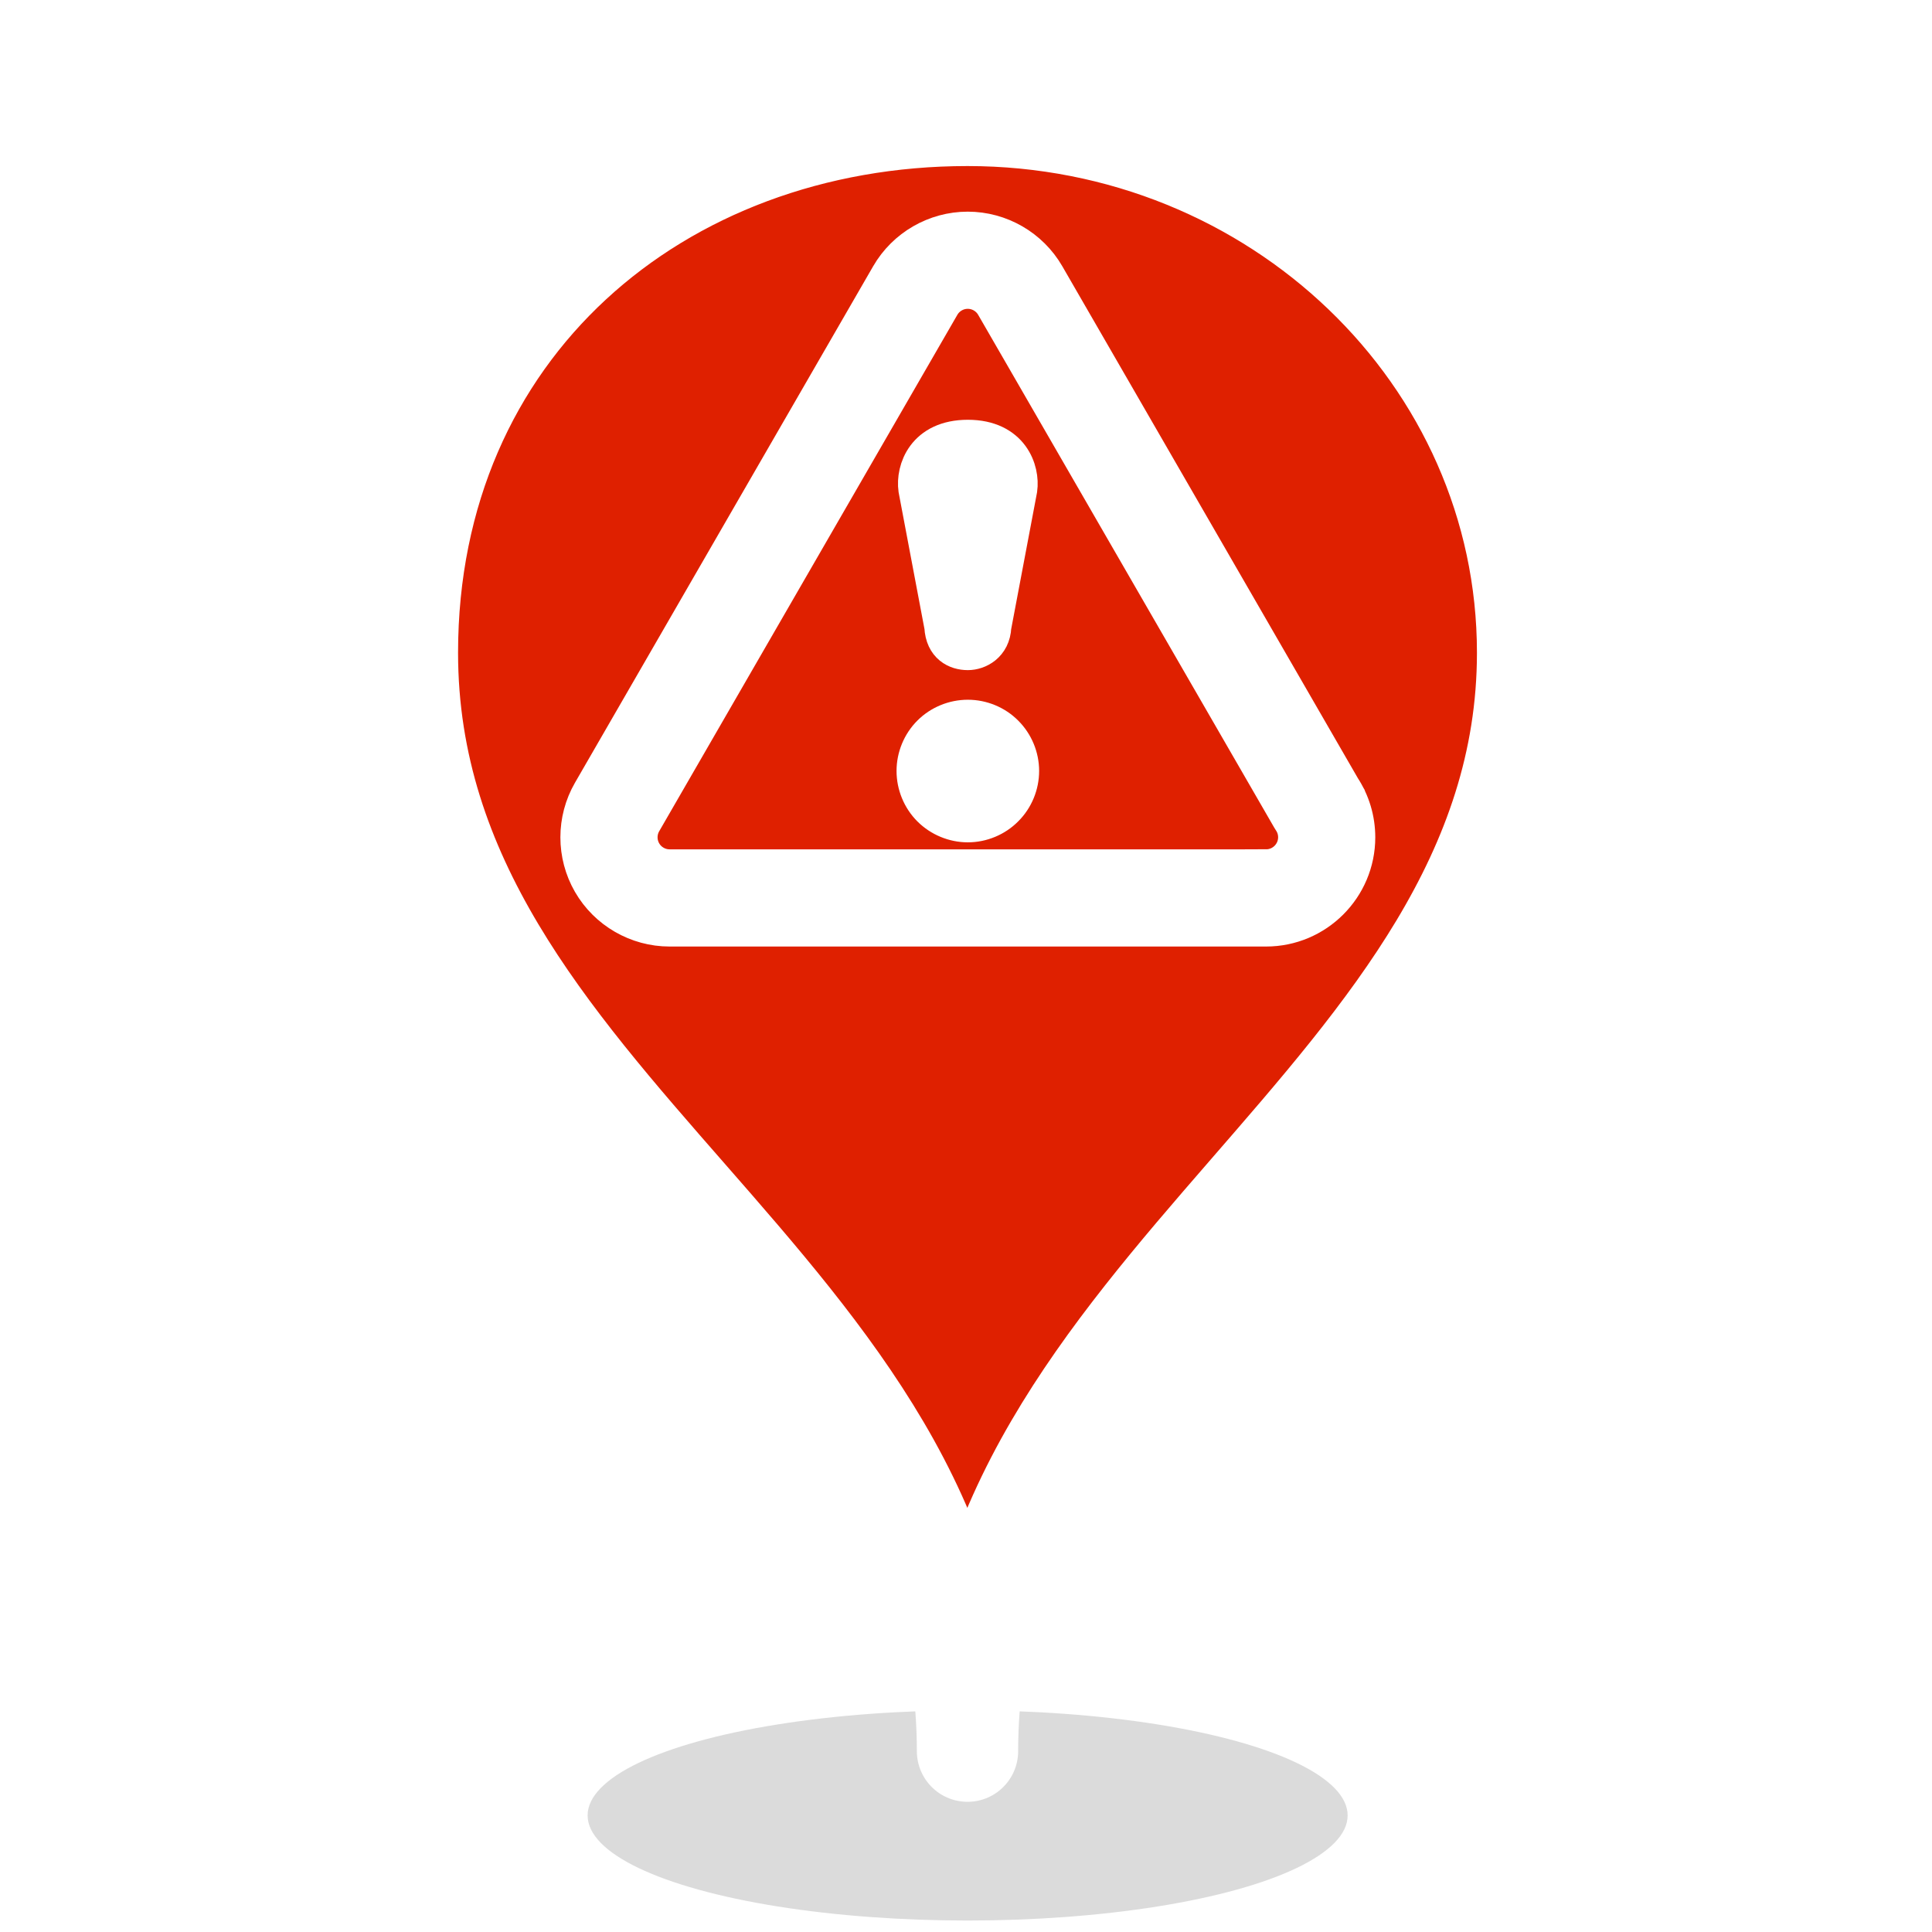 <?xml version="1.0" encoding="UTF-8" standalone="no"?>
<!-- Created with Inkscape (http://www.inkscape.org/) -->

<svg
   xmlns:dc="http://purl.org/dc/elements/1.1/"
   xmlns:cc="http://creativecommons.org/ns#"
   xmlns:rdf="http://www.w3.org/1999/02/22-rdf-syntax-ns#"
   xmlns:svg="http://www.w3.org/2000/svg"
   xmlns="http://www.w3.org/2000/svg"
   xmlns:sodipodi="http://sodipodi.sourceforge.net/DTD/sodipodi-0.dtd"
   xmlns:inkscape="http://www.inkscape.org/namespaces/inkscape"
   width="100"
   height="100"
   viewBox="0 0 26.458 26.458"
   version="1.1"
   id="svg8"
   inkscape:version="0.92.4 (5da689c313, 2019-01-14)"
   sodipodi:docname="user_issue_teardrop.svg"
   inkscape:export-filename="\\wsl$\Ubuntu\home\jagore\development\WalkTheYorkeClient\src\pages\app\map\icons\user_issue_teardrop.png"
   inkscape:export-xdpi="96"
   inkscape:export-ydpi="96">
  <defs
     id="defs2">
    <filter
       inkscape:collect="always"
       style="color-interpolation-filters:sRGB"
       id="filter5832"
       x="-0.047"
       width="1.093"
       y="-0.158"
       height="1.316">
      <feGaussianBlur
         inkscape:collect="always"
         stdDeviation="0.78"
         id="feGaussianBlur5834" />
    </filter>
  </defs>
  <sodipodi:namedview
     id="base"
     pagecolor="#ffffff"
     bordercolor="#666666"
     borderopacity="1.0"
     inkscape:pageopacity="0.0"
     inkscape:pageshadow="2"
     inkscape:zoom="1.8101934"
     inkscape:cx="22.727985"
     inkscape:cy="-0.038275792"
     inkscape:document-units="mm"
     inkscape:current-layer="g4932"
     showgrid="false"
     units="px"
     showguides="true"
     inkscape:guide-bbox="true"
     inkscape:window-width="1920"
     inkscape:window-height="1137"
     inkscape:window-x="1912"
     inkscape:window-y="-8"
     inkscape:window-maximized="1"
     inkscape:pagecheckerboard="true"
     inkscape:lockguides="false">
    <sodipodi:guide
       position="-113.189,120.539"
       orientation="1,0"
       id="guide10"
       inkscape:locked="false" />
  </sodipodi:namedview>
  <g
     inkscape:label="Layer 1"
     inkscape:groupmode="layer"
     id="layer1"
     transform="translate(0,-270.542)">
    <g
       id="g4950"
       transform="matrix(0.265,0,0,0.265,0.501,270.361)">
      <g
         id="g4932"
         style="stroke-width:0.378;stroke-miterlimit:4;stroke-dasharray:none;paint-order:stroke markers fill"
         transform="matrix(1.069,0,0,1.069,-3.821,-6.939)">
        <ellipse
           style="fill:#000000;fill-opacity:0.143;stroke:none;stroke-width:0.645;stroke-miterlimit:4;stroke-dasharray:none;stroke-opacity:1;paint-order:stroke markers fill;filter:url(#filter5832)"
           id="path5810"
           cx="49.752"
           cy="93.969"
           rx="20.077"
           ry="5.935"
           transform="matrix(0.915,0,0,0.856,3.06,14.455)" />
        <path
           id="path4930"
           d="m 48.577,12.709 c -14.953,0 -27.076,10.287 -27.076,25.976 0,21.89 27.076,30.699 27.076,53.1 0,-22.401 27.076,-31.675 27.076,-53.1 0,-14.346 -12.123,-25.976 -27.076,-25.976 z"
           inkscape:connector-curvature="0"
           sodipodi:nodetypes="sscss"
           style="opacity:1;fill:#df2000;fill-opacity:1;stroke:#ffffff;stroke-width:4.897;stroke-linecap:round;stroke-linejoin:round;stroke-miterlimit:4;stroke-dasharray:none;stroke-opacity:1;paint-order:stroke markers fill"
           inkscape:export-xdpi="34.770611"
           inkscape:export-ydpi="34.770611" />
        <g
           id="g868"
           transform="matrix(0.935,0,0,0.935,84.899,0.792)">
          <path
             id="path851"
             d="m -38.83,43.902 c -0.724,0 -1.431,0.29 -1.941,0.801 -0.51,0.51 -0.8,1.217 -0.8,1.935 0,0.724 0.291,1.431 0.8,1.941 0.51,0.51 1.217,0.806 1.941,0.806 0.723,0 1.431,-0.296 1.935,-0.806 0.515,-0.51 0.806,-1.217 0.806,-1.941 0,-0.718 -0.291,-1.425 -0.806,-1.935 -0.505,-0.51 -1.212,-0.801 -1.935,-0.801 z m -1.304,-4.725 c 0.051,0.994 0.716,1.304 1.304,1.304 0.525,0 1.26,-0.359 1.304,-1.304 l 1.343,-7.103 c 0.137,-0.964 -0.408,-2.647 -2.647,-2.647 -2.225,0 -2.785,1.655 -2.647,2.647 z m 20.651,8.307 -15.28,-26.466 c -0.837,-1.45 -2.397,-2.351 -4.072,-2.351 -1.675,0 -3.235,0.901 -4.072,2.351 l -15.416,26.702 c -0.837,1.45 -0.837,3.251 0,4.701 0.837,1.45 2.397,2.351 4.072,2.351 h 30.841 c 2.592,0 4.701,-2.109 4.701,-4.701 -4.48e-4,-0.925 -0.268,-1.818 -0.775,-2.586 z m -3.927,4.153 h -30.84 c -0.558,0 -1.078,-0.3 -1.357,-0.784 -0.279,-0.484 -0.279,-1.084 0,-1.567 l 15.416,-26.701 c 0.279,-0.484 0.799,-0.784 1.357,-0.784 0.558,0 1.078,0.3 1.357,0.784 l 15.306,26.51 c 0.019,0.033 0.039,0.065 0.06,0.096 0.176,0.259 0.269,0.563 0.269,0.878 -8.96e-4,0.864 -0.704,1.567 -1.568,1.567 z"
             inkscape:connector-curvature="0"
             style="fill:#ffffff;fill-opacity:1;stroke:#ffffff;stroke-width:1.89;stroke-miterlimit:4;stroke-dasharray:none;stroke-opacity:1"
             sodipodi:nodetypes="scscscscscsccsccccscccsscccscccscccccc" />
        </g>
      </g>
    </g>
  </g>
</svg>
